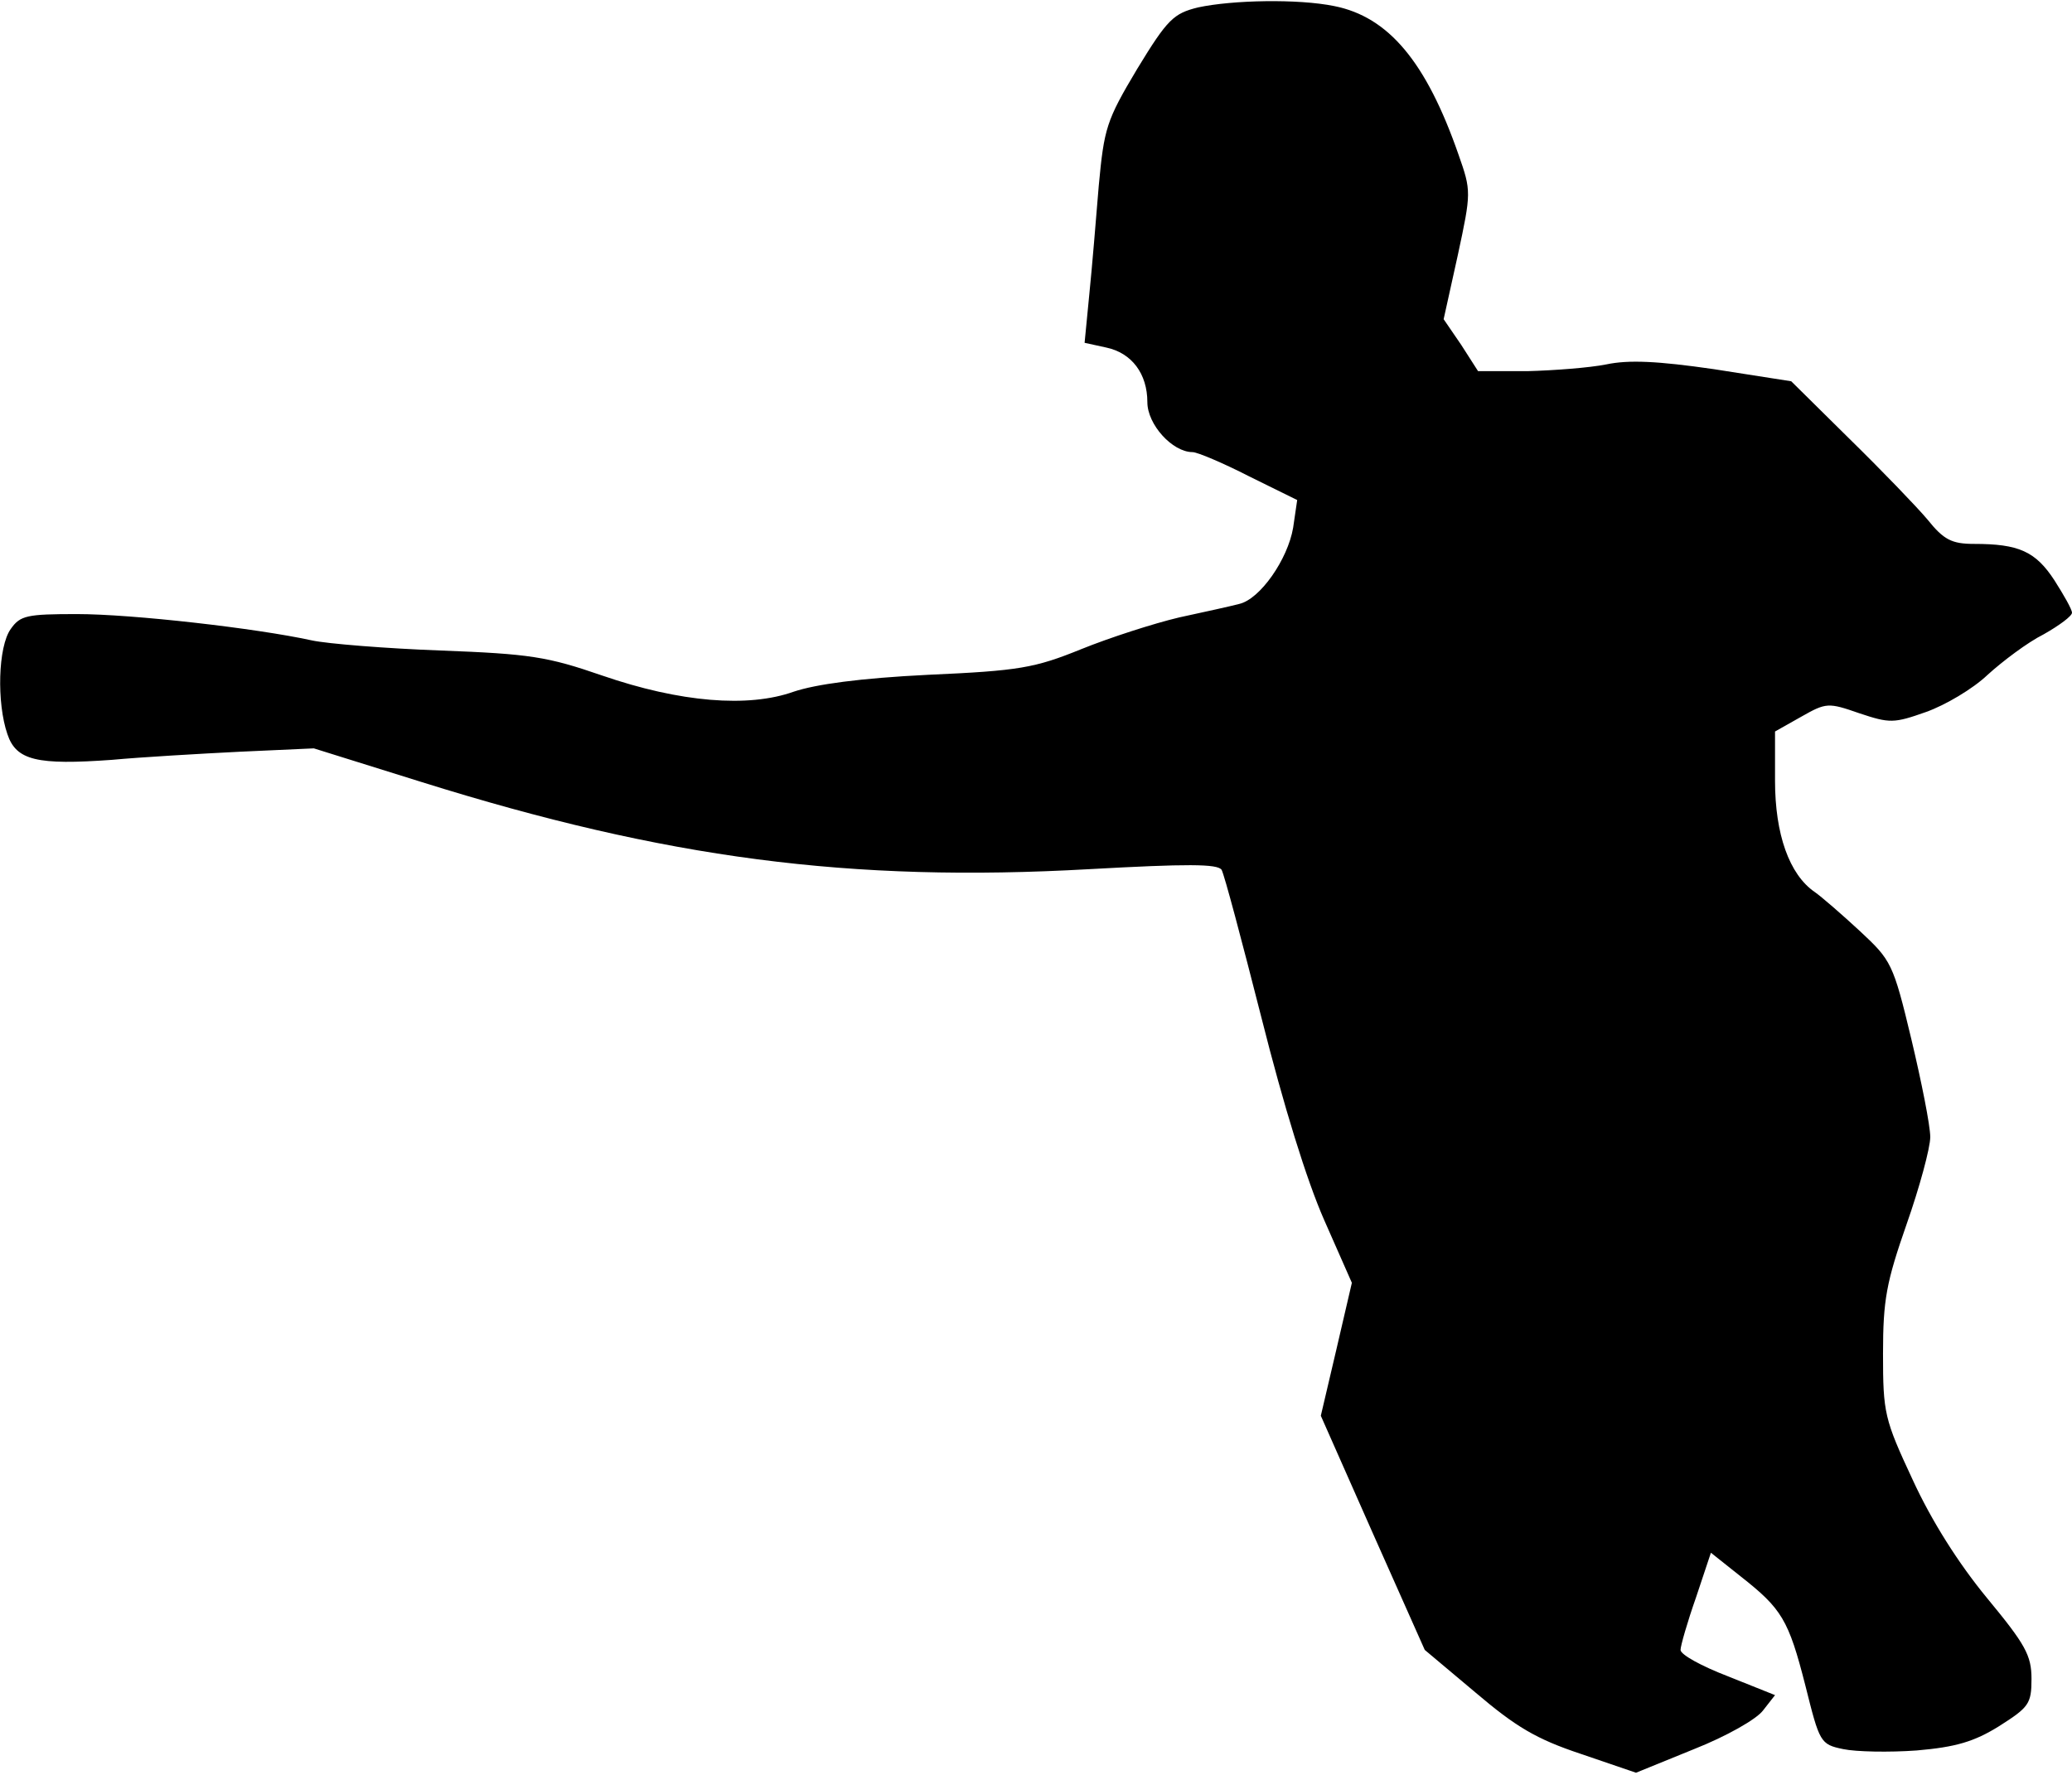 <?xml version="1.0" standalone="no"?>
<!DOCTYPE svg PUBLIC "-//W3C//DTD SVG 20010904//EN"
 "http://www.w3.org/TR/2001/REC-SVG-20010904/DTD/svg10.dtd">
<svg version="1.0" xmlns="http://www.w3.org/2000/svg"
 width="307pt" height="263pt" viewBox="0 0 307 263"
 preserveAspectRatio="xMidYMid meet">
<g transform="translate(0,263) scale(0.1,-0.1)"
fill="#000000" stroke="none">
<path fill="#000000" stroke="none" d="M1775 2619 c-36 -9 -45 -17 -90 -91
-46 -77 -49 -88 -57 -173 -4 -49 -10 -122 -14 -161 l-7 -72 32 -7 c38 -8 61
-39 61 -81 0 -33 37 -74 67 -74 7 0 45 -16 84 -36 l71 -35 -6 -41 c-8 -47 -49
-106 -80 -113 -11 -3 -52 -12 -89 -20 -38 -9 -103 -30 -145 -47 -69 -28 -92
-32 -227 -38 -101 -5 -166 -14 -199 -25 -67 -24 -168 -16 -284 24 -81 28 -107
32 -239 37 -81 3 -168 10 -191 15 -82 18 -266 39 -348 39 -74 0 -84 -2 -98
-22 -19 -26 -21 -110 -5 -156 13 -39 44 -46 155 -38 43 4 129 9 189 12 l110 5
160 -50 c361 -113 635 -149 989 -129 145 8 190 8 196 -1 4 -7 30 -105 59 -219
33 -131 67 -241 93 -300 l41 -93 -23 -99 -23 -98 77 -174 77 -173 75 -63 c60
-51 90 -69 156 -91 l82 -28 86 35 c48 19 92 44 102 57 l18 23 -70 28 c-39 15
-70 32 -70 39 0 6 10 41 23 78 l22 66 44 -35 c61 -48 71 -64 96 -162 21 -84
22 -87 56 -94 19 -4 68 -5 109 -2 58 5 85 13 122 36 44 28 48 33 48 70 0 35
-9 51 -66 120 -42 51 -82 114 -110 175 -42 90 -44 99 -44 187 0 80 5 106 35
192 19 54 35 113 35 129 0 17 -13 82 -28 145 -27 113 -30 117 -76 160 -27 25
-57 51 -67 58 -38 26 -59 86 -59 165 l0 73 39 22 c37 21 40 21 86 5 45 -15 51
-15 99 2 28 10 69 34 91 55 22 20 59 48 83 60 23 13 42 27 42 32 0 5 -12 26
-26 48 -28 43 -53 54 -119 54 -33 0 -45 6 -69 36 -16 19 -68 73 -116 120 l-86
85 -115 18 c-83 12 -126 14 -159 7 -25 -5 -78 -9 -117 -10 l-73 0 -25 39 -26
38 21 95 c20 93 20 95 1 149 -48 138 -104 204 -184 220 -54 11 -151 9 -202 -2z"/>
</g>
</svg>
